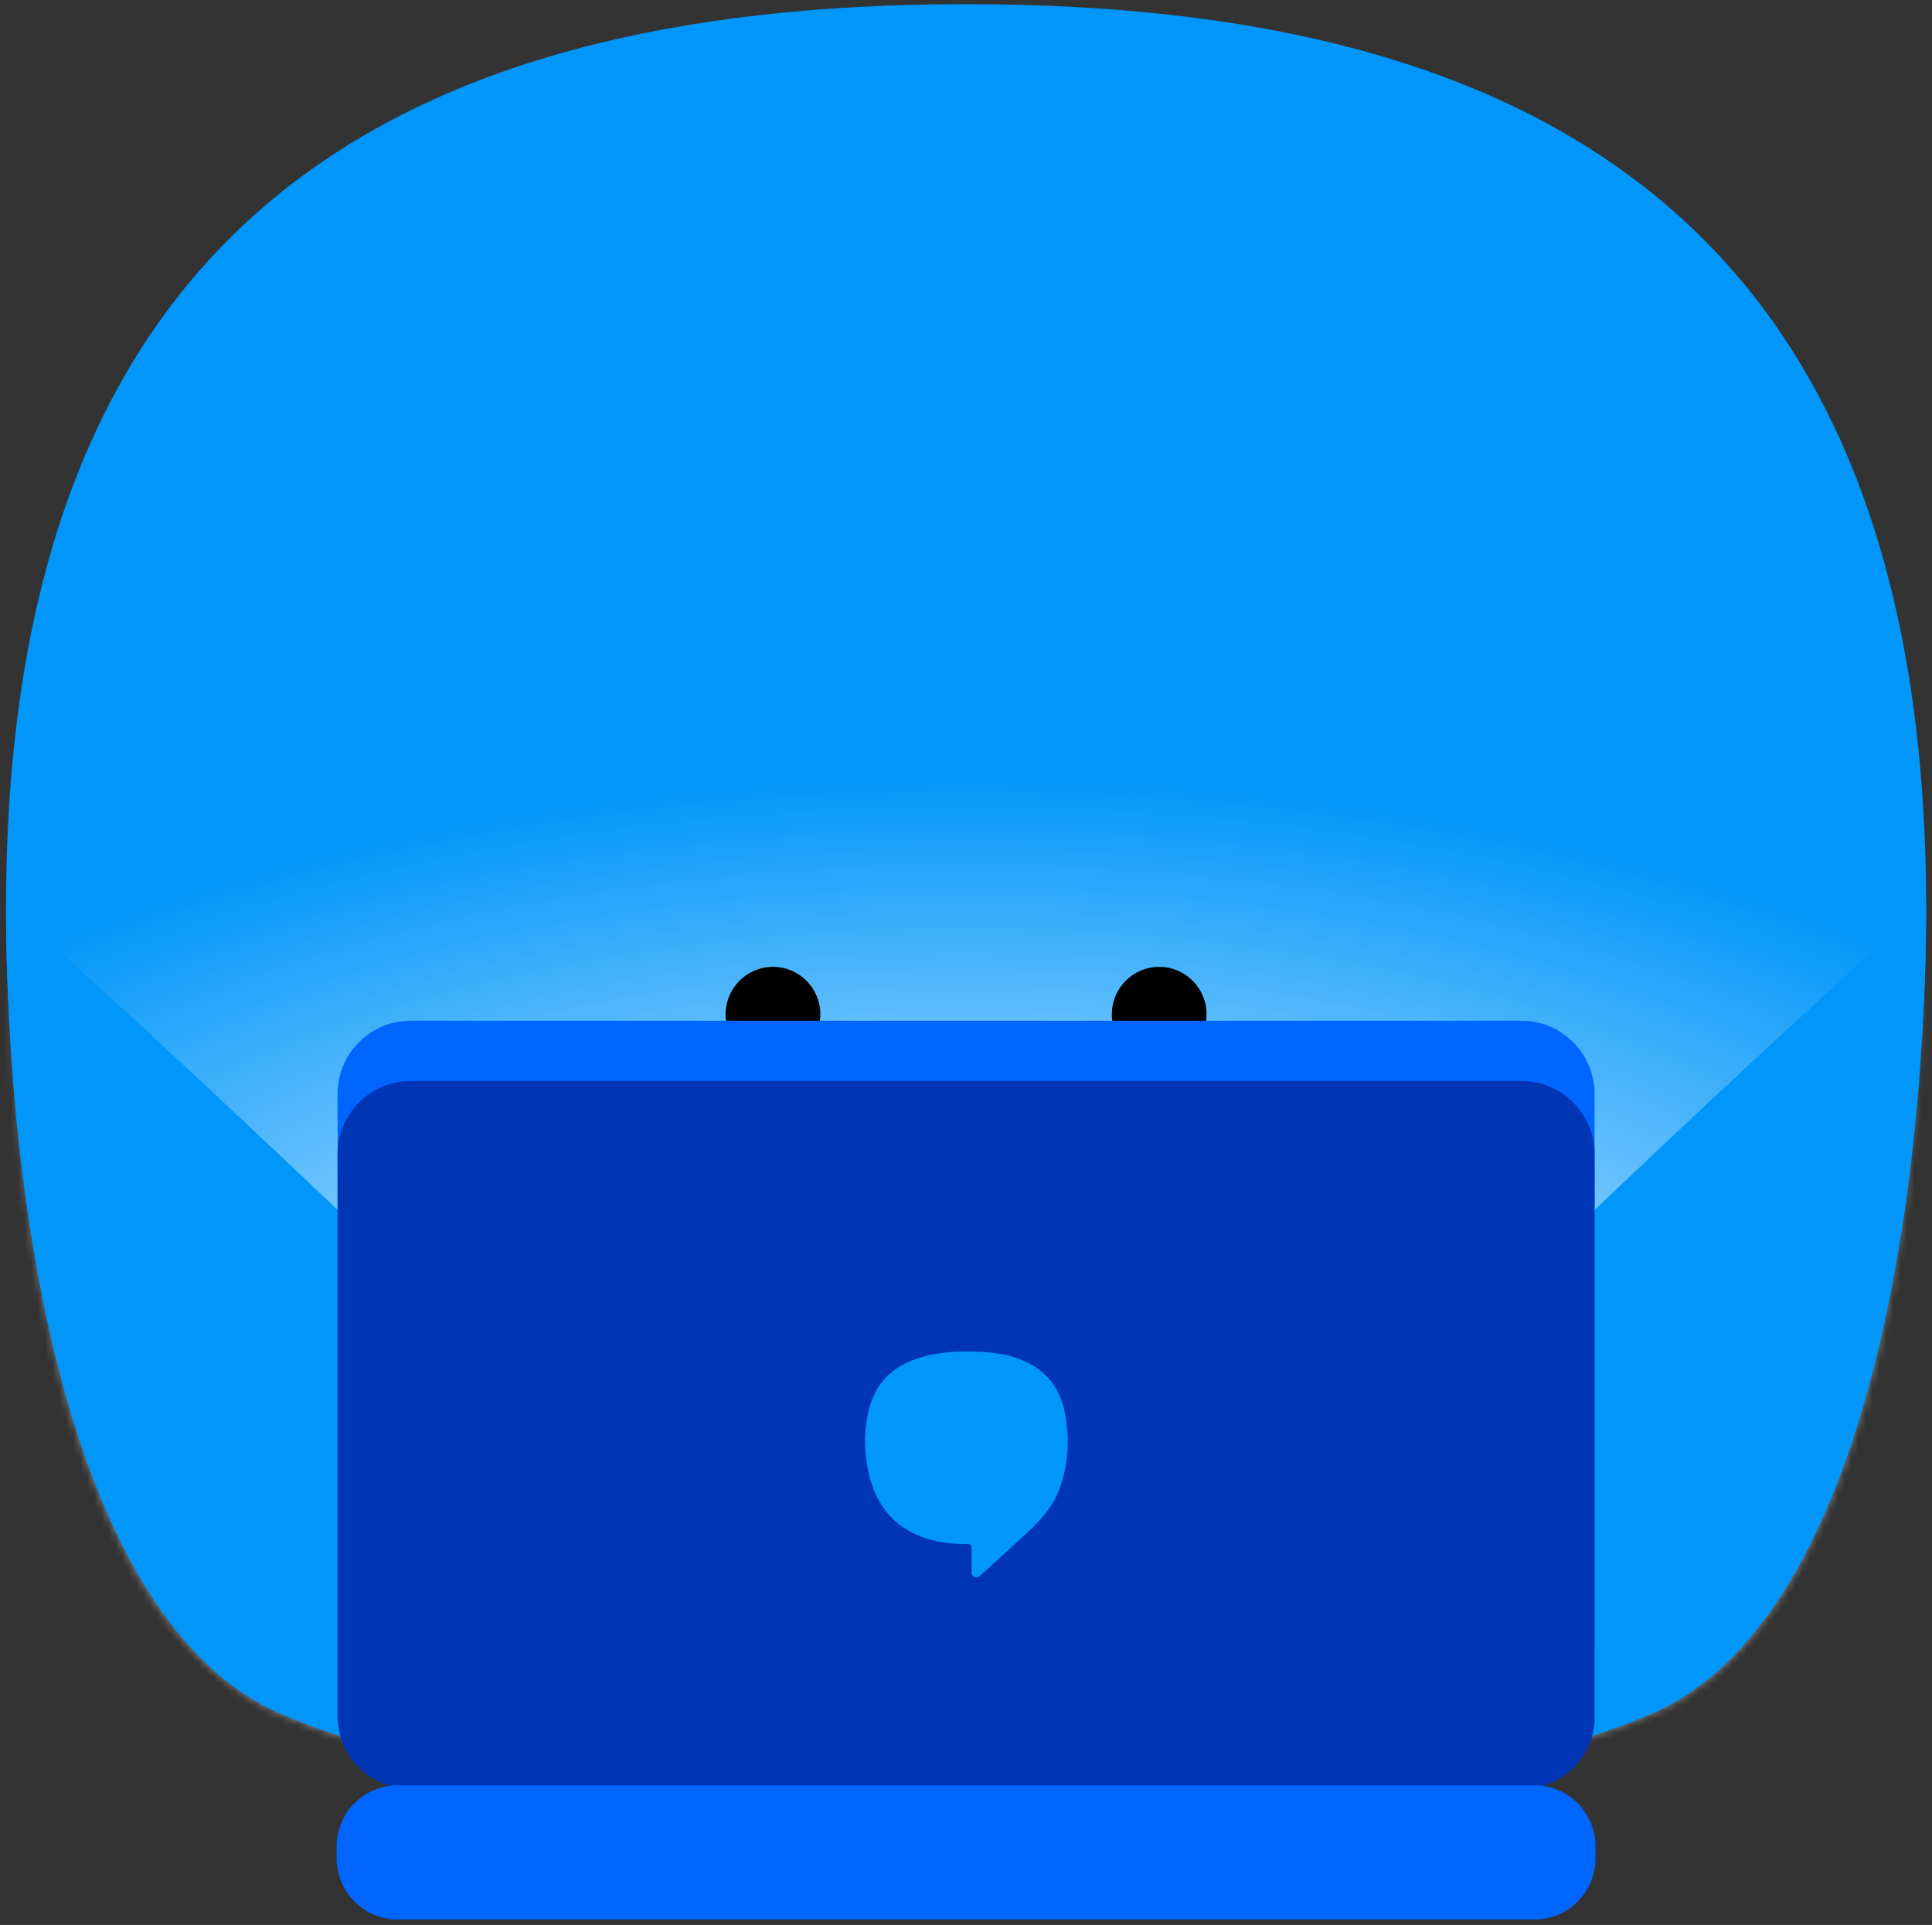 <svg width="276" height="275" viewBox="0 0 276 275" fill="none" xmlns="http://www.w3.org/2000/svg">
<rect x="0" y="0" width="276" height="275" fill="#333333" stroke="none"/>
<path d="M138.013 237.949C229.1 237.949 275.163 224.509 275.163 129.644C275.163 31.908 219.34 0.591 138.013 0.591C56.685 0.591 0.862 31.908 0.862 129.644C0.862 224.509 46.926 237.949 138.013 237.949Z" fill="#0096FA"/>
<mask id="mask0_10648_1650" style="mask-type:luminance" maskUnits="userSpaceOnUse" x="0" y="0" width="276" height="256">
<path d="M275.163 129.774C275.163 129.644 275.163 129.644 275.163 129.513C275.163 129.513 275.163 129.513 275.163 129.383C275.163 129.252 275.163 129.252 275.163 129.122C275.033 31.647 219.21 0.46 138.013 0.46C56.816 0.46 0.992 31.647 0.862 129.122C0.862 129.252 0.862 129.252 0.862 129.383C0.862 129.383 0.862 129.383 0.862 129.513C0.862 129.644 0.862 129.644 0.862 129.774C0.862 131.079 0.862 132.384 0.862 133.689C0.862 133.95 0.862 134.08 0.862 134.341C1.513 177.402 10.882 232.469 40.159 244.995C62.801 254.782 94.421 255.826 118.364 255.565C124.61 255.434 127.473 247.866 122.918 243.691C120.836 241.733 118.624 239.776 116.412 237.688C123.309 237.949 130.466 237.949 138.013 237.949C145.56 237.949 152.717 237.819 159.613 237.688C157.401 239.776 155.189 241.733 153.107 243.691C148.553 247.866 151.416 255.565 157.662 255.565C181.604 255.826 213.225 254.782 235.866 244.995C265.144 232.469 274.513 177.272 275.163 134.341C275.163 134.08 275.163 133.95 275.163 133.689C275.163 132.384 275.163 131.079 275.163 129.774Z" fill="white"/>
</mask>
<g mask="url(#mask0_10648_1650)">
<path d="M294.292 91.019H-18.136V321.07H294.292V91.019Z" fill="url(#paint0_radial_10648_1650)"/>
</g>
<path d="M110.426 151.696C114.163 151.696 117.193 148.658 117.193 144.911C117.193 141.163 114.163 138.125 110.426 138.125C106.689 138.125 103.66 141.163 103.66 144.911C103.66 148.658 106.689 151.696 110.426 151.696Z" fill="black"/>
<path d="M165.599 151.696C169.336 151.696 172.365 148.658 172.365 144.911C172.365 141.163 169.336 138.125 165.599 138.125C161.862 138.125 158.833 141.163 158.833 144.911C158.833 148.658 161.862 151.696 165.599 151.696Z" fill="black"/>
<path d="M122.918 243.56C88.175 211.851 38.598 162.396 0.862 129.122C0.862 172.705 9.84 231.816 40.159 244.865C62.801 254.652 94.421 255.695 118.364 255.435C124.61 255.435 127.603 247.736 122.918 243.56Z" fill="#0096FA"/>
<path d="M153.107 243.56C187.85 211.851 237.427 162.396 275.163 129.122C275.163 172.705 266.185 231.816 235.866 244.865C213.224 254.652 181.604 255.695 157.661 255.435C151.415 255.435 148.423 247.736 153.107 243.56Z" fill="#0096FA"/>
<path d="M217.388 244.604H58.637C52.911 244.604 48.227 239.906 48.227 234.165V156.263C48.227 150.522 52.911 145.824 58.637 145.824H217.388C223.114 145.824 227.798 150.522 227.798 156.263V234.165C227.928 239.906 223.244 244.604 217.388 244.604Z" fill="#0066FF"/>
<path d="M217.388 255.565H58.637C52.911 255.565 48.227 250.867 48.227 245.126V164.876C48.227 159.134 52.911 154.436 58.637 154.436H217.388C223.114 154.436 227.798 159.134 227.798 164.876V245.126C227.928 250.867 223.244 255.565 217.388 255.565Z" fill="#0035B5"/>
<path d="M219.21 274.225H56.816C52.001 274.225 48.097 270.31 48.097 265.482V263.786C48.097 258.958 52.001 255.043 56.816 255.043H219.21C224.025 255.043 227.929 258.958 227.929 263.786V265.482C227.929 270.31 224.025 274.225 219.21 274.225Z" fill="#0066FF"/>
<path d="M138.013 193.061C140.095 193.061 142.176 193.192 144.258 193.714C148.683 194.888 151.415 197.628 152.196 202.195C152.847 205.849 152.587 209.372 151.286 212.895C150.505 214.983 149.073 216.679 147.512 218.245C145.43 220.203 143.218 222.16 141.136 224.117C140.875 224.378 140.485 224.639 140.095 225.031C139.835 225.292 139.574 225.422 139.314 225.292C138.924 225.161 138.794 224.9 138.794 224.509C138.794 223.465 138.794 222.421 138.794 221.377C138.794 220.594 138.793 220.594 138.013 220.594C135.801 220.594 133.719 220.333 131.637 219.55C127.863 218.115 125.521 215.375 124.35 211.46C123.439 208.198 123.308 204.936 124.089 201.543C125 197.628 127.473 195.149 131.376 193.975C133.458 193.322 135.801 193.061 138.013 193.061Z" fill="#0096FA"/>
<defs>
<radialGradient id="paint0_radial_10648_1650" cx="0" cy="0" r="1" gradientUnits="userSpaceOnUse" gradientTransform="translate(137.811 206.029) scale(202.648 97.02)">
<stop offset="0" stop-color="white"/>
<stop offset="0.994" stop-color="white" stop-opacity="0"/>
</radialGradient>
</defs>
</svg>
